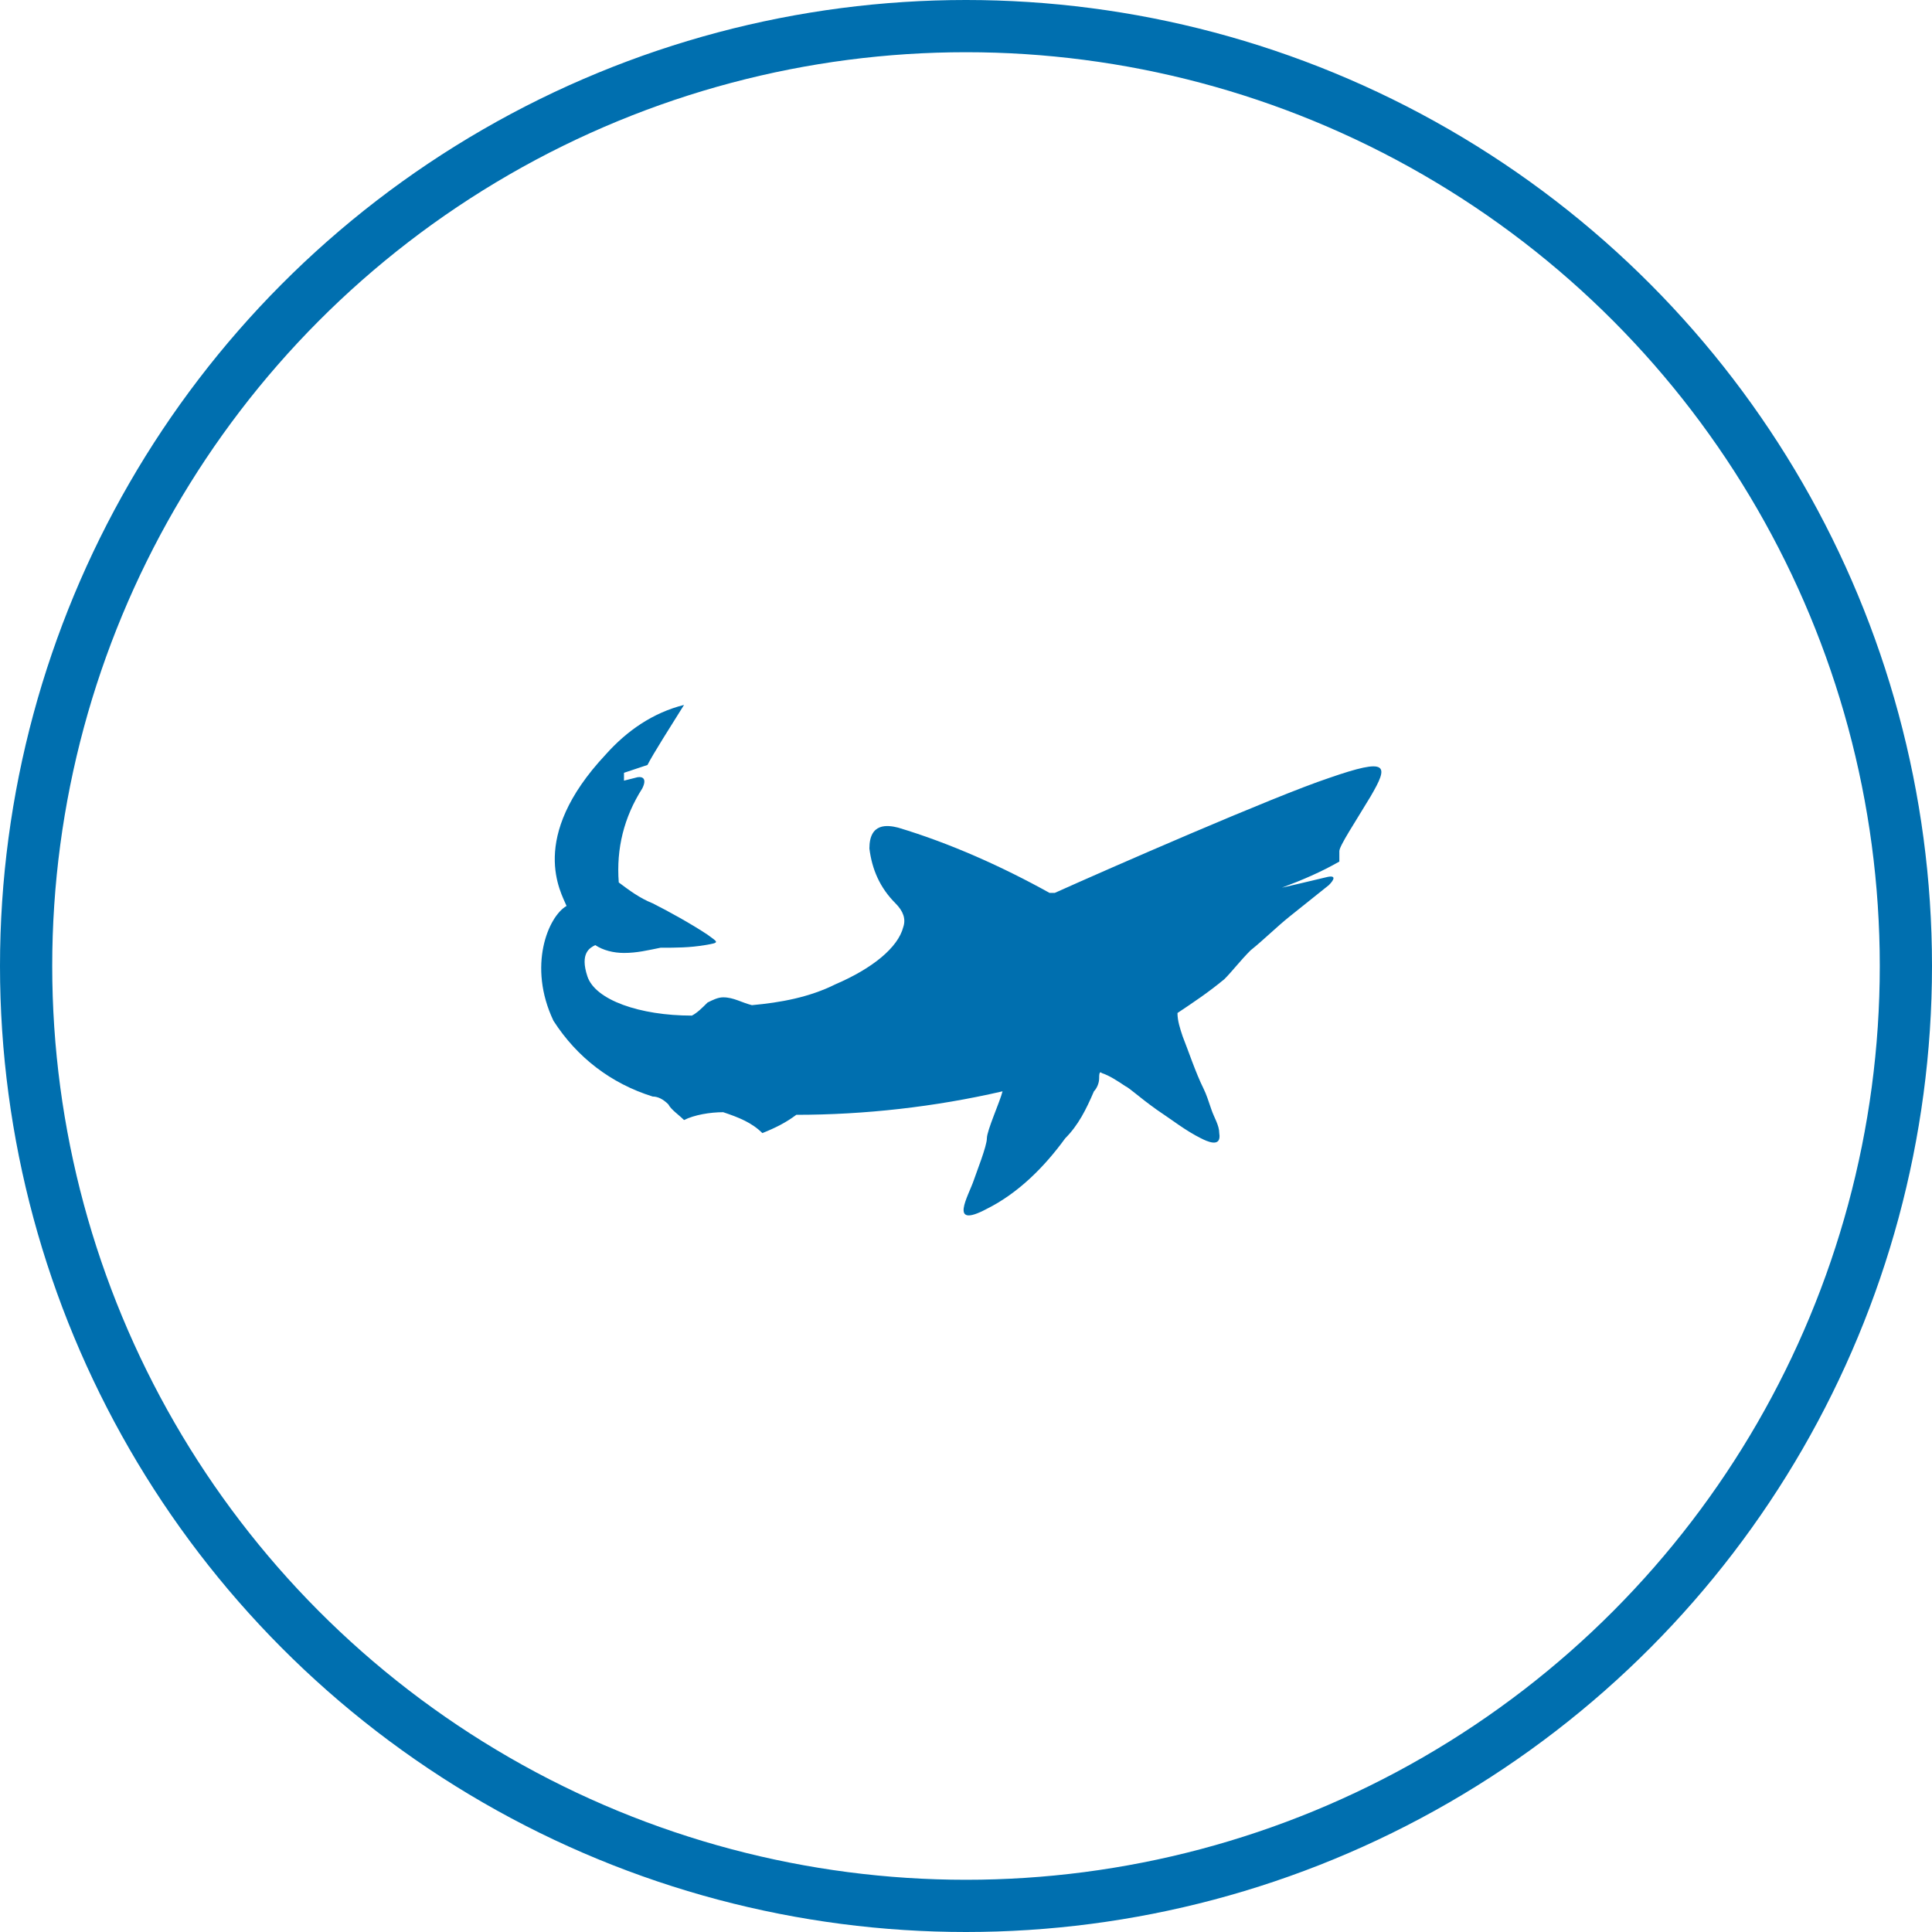 <?xml version="1.0" encoding="utf-8"?>
<!-- Generator: Adobe Illustrator 21.0.2, SVG Export Plug-In . SVG Version: 6.00 Build 0)  -->
<svg version="1.1" id="Layer_1" xmlns="http://www.w3.org/2000/svg" xmlns:xlink="http://www.w3.org/1999/xlink" x="0px" y="0px"
	 viewBox="0 0 74 74" style="enable-background:new 0 0 74 74;" xml:space="preserve">
<style type="text/css">
	.st0{fill:none;stroke:#006FAF;stroke-width:2;stroke-miterlimit:10;}
	.st1{fill:#006FAF;}
</style>
<title>mako</title>
<circle class="st0" cx="37" cy="37" r="36"/>
<path id="Fill-5" class="st1" d="M40.4,34.2c2-0.9,8.4-3.7,10.5-4.4c2.3-0.8,2.3-0.5,1.6,0.7c-0.6,1-1.2,1.9-1.2,2.1
	c0,0.1,0,0.3,0,0.4c-0.7,0.4-1.4,0.7-2.2,1c0,0,1.3-0.3,1.7-0.4s0.3,0.1,0.1,0.3l-1.5,1.2c-0.5,0.4-1,0.9-1.5,1.3
	c-0.4,0.4-0.7,0.8-1,1.1c-0.6,0.5-1.2,0.9-1.8,1.3c0,0.3,0.1,0.6,0.2,0.9c0.2,0.5,0.5,1.4,0.8,2c0.1,0.2,0.2,0.5,0.3,0.8
	c0.1,0.3,0.3,0.6,0.3,0.9c0.1,0.6-0.5,0.3-0.7,0.2c-0.6-0.3-1.1-0.7-1.7-1.1c-0.7-0.5-1-0.8-1.2-0.9c-0.3-0.2-0.6-0.4-0.9-0.5
	c-0.1-0.1-0.1,0.1-0.1,0.2c0,0.2-0.1,0.4-0.2,0.5c-0.3,0.7-0.6,1.3-1.1,1.8c-0.8,1.1-1.8,2.1-3,2.7c-1.5,0.8-0.7-0.5-0.5-1.1
	c0.1-0.3,0.5-1.3,0.5-1.6s0.5-1.4,0.6-1.8c-2.6,0.6-5.3,0.9-7.9,0.9c-0.4,0.3-0.8,0.5-1.3,0.7c-0.4-0.4-0.9-0.6-1.5-0.8
	c-0.5,0-1.1,0.1-1.5,0.3c-0.2-0.2-0.5-0.4-0.6-0.6c-0.2-0.2-0.4-0.3-0.6-0.3c-1.6-0.5-2.9-1.5-3.8-2.9c-1-2.1-0.2-4,0.5-4.4
	c-0.2-0.5-1.5-2.6,1.5-5.8c0.8-0.9,1.8-1.6,3-1.9c-0.5,0.8-1.2,1.9-1.4,2.3c-0.3,0.1-0.9,0.3-0.9,0.3v0.3l0.4-0.1
	c0.3-0.1,0.5,0,0.3,0.4c-0.7,1.1-1,2.3-0.9,3.6c0.4,0.3,0.8,0.6,1.3,0.8c0.6,0.3,1.5,0.8,2.1,1.2c0.4,0.3,0.5,0.3-0.1,0.4
	c-0.6,0.1-1.1,0.1-1.7,0.1c-0.5,0.1-0.9,0.2-1.4,0.2c-0.4,0-0.8-0.1-1.1-0.3c-0.2,0.1-0.6,0.3-0.3,1.2s2,1.5,4,1.5
	c0.2-0.1,0.4-0.3,0.6-0.5c0.2-0.1,0.4-0.2,0.6-0.2c0.4,0,0.7,0.2,1.1,0.3c1.1-0.1,2.2-0.3,3.2-0.8c1.4-0.6,2.4-1.4,2.6-2.2
	c0.1-0.3,0-0.6-0.3-0.9c-0.6-0.6-0.9-1.3-1-2.1c0-1,0.7-0.9,1.1-0.8c2,0.6,4,1.5,5.8,2.5"/>
</svg>
